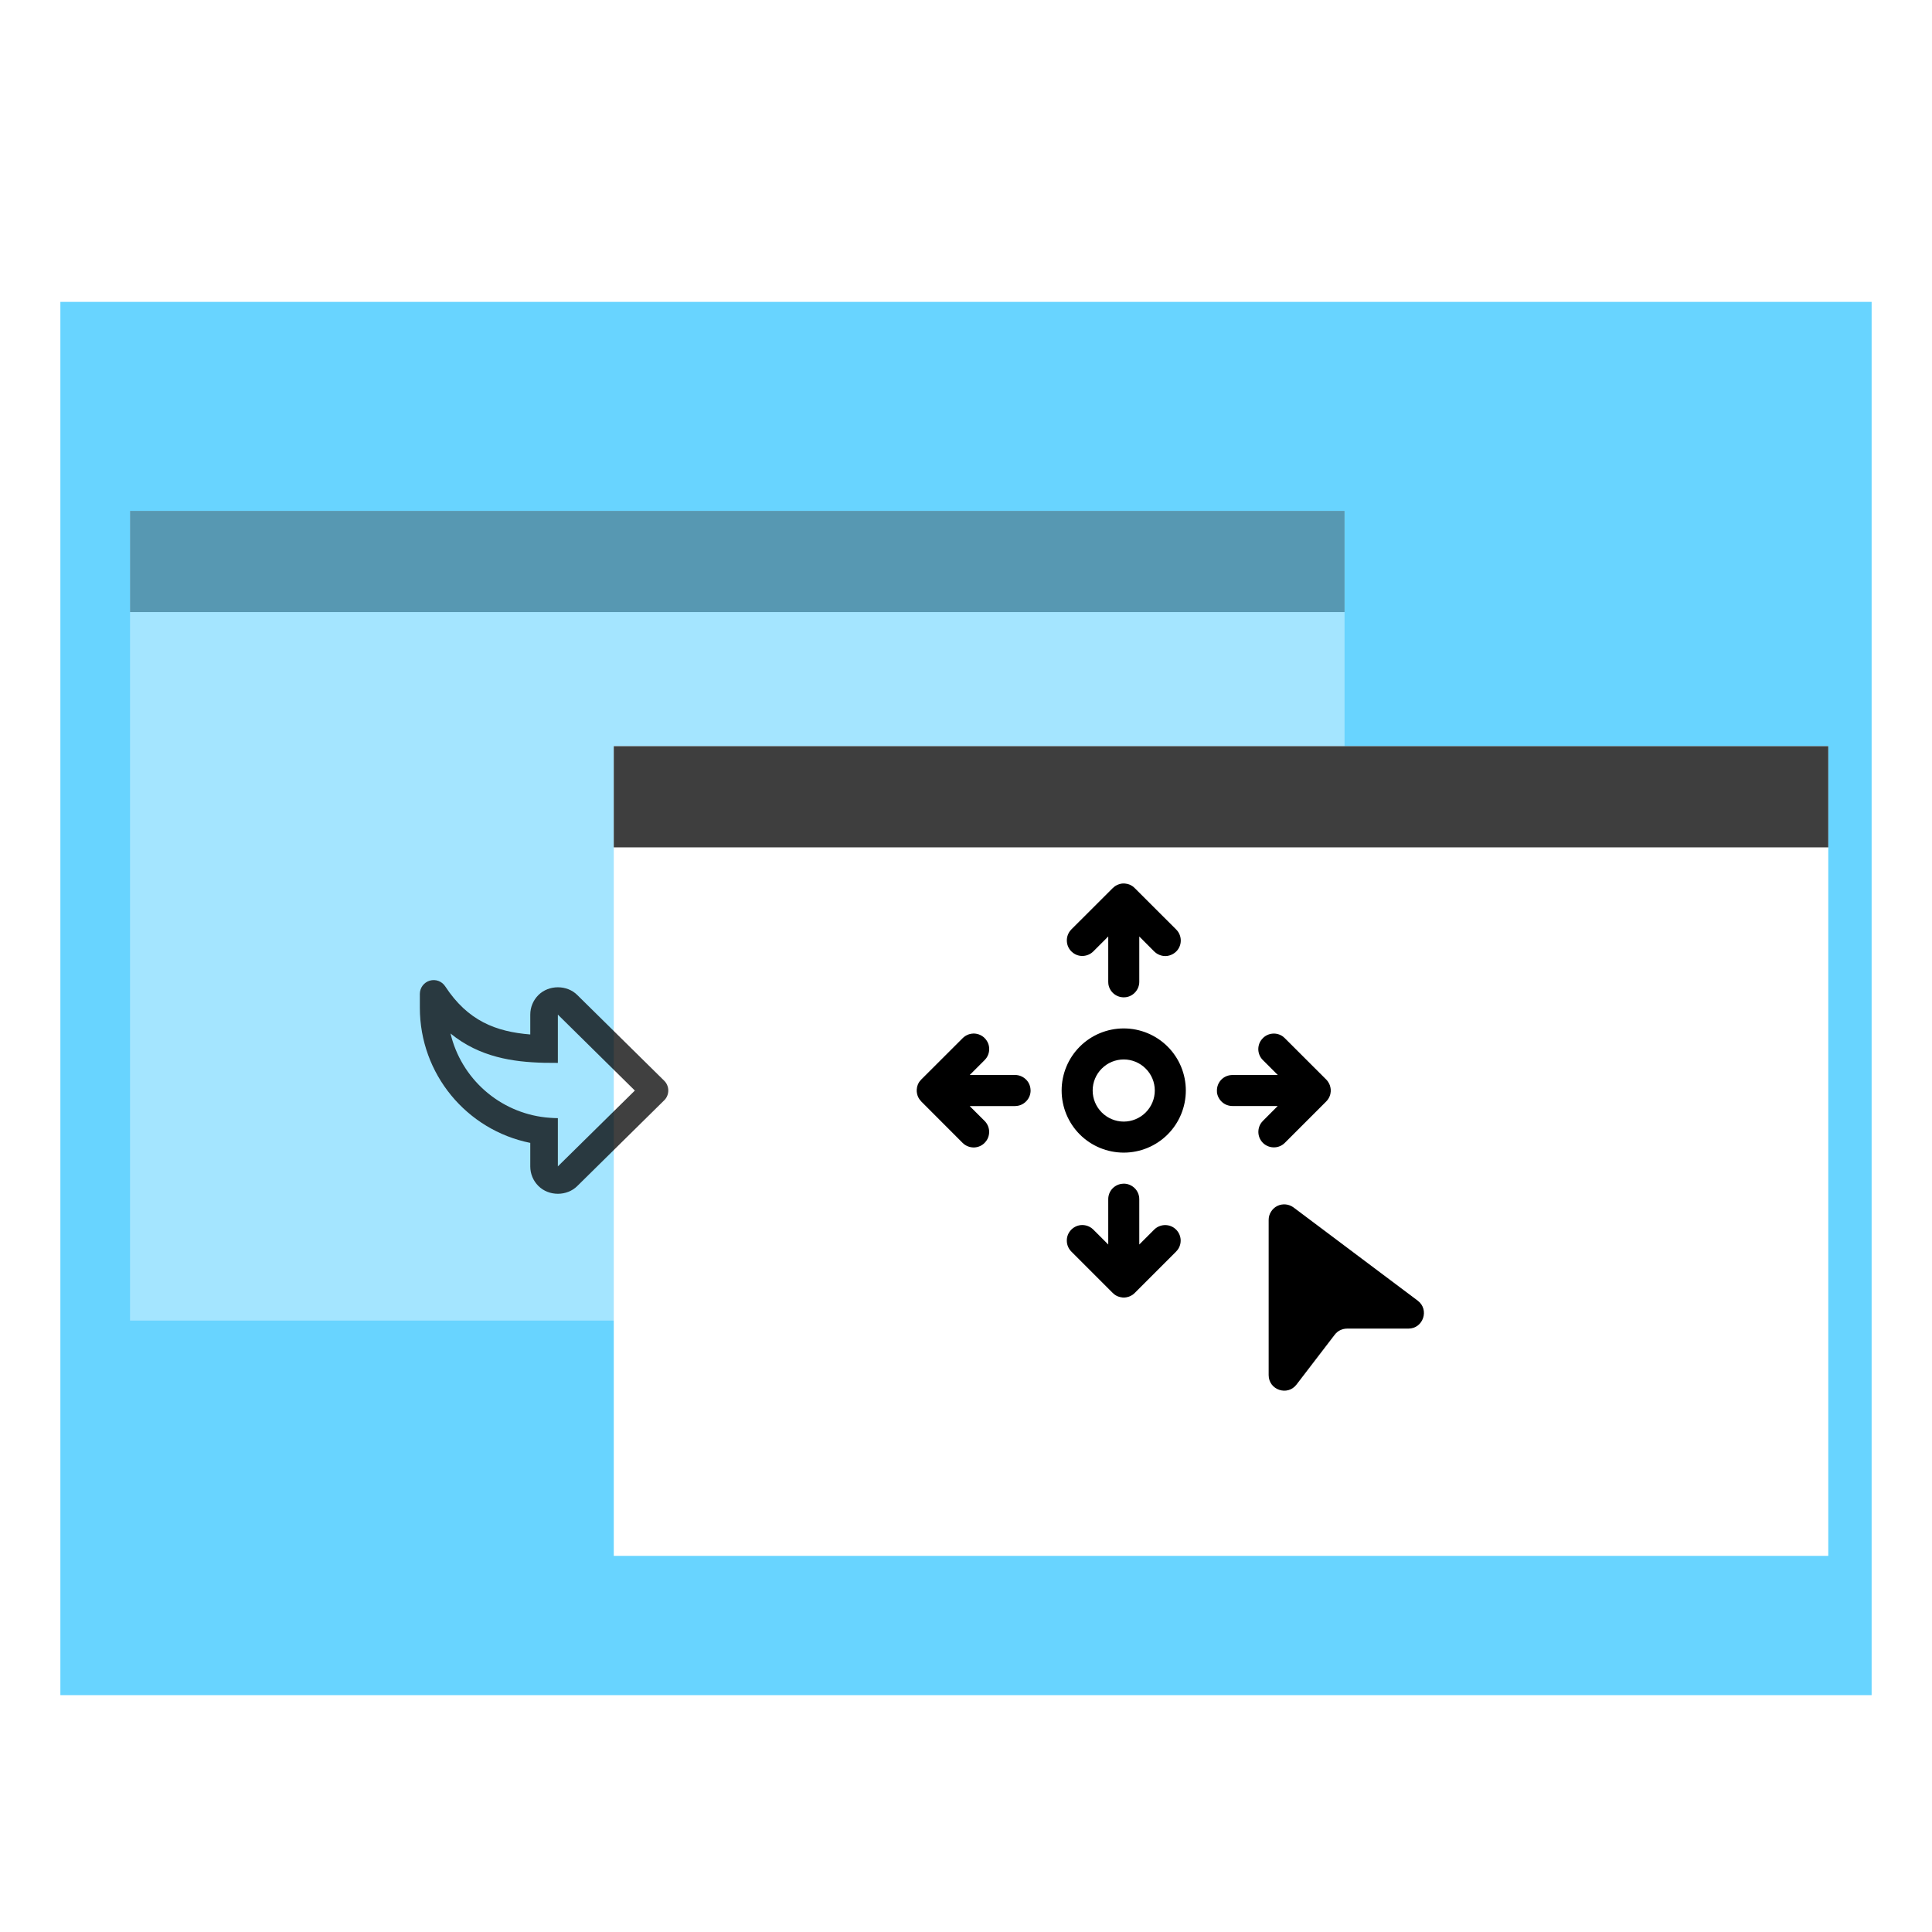 <svg width="32" height="32" viewBox="0 0 32 32" fill="none" xmlns="http://www.w3.org/2000/svg">
<rect x="1" y="5" width="30" height="23.077" fill="#68D4FF"/>
<g opacity="0.4">
<rect x="2.154" y="8.462" width="20.116" height="13.411" fill="white"/>
<rect x="2.154" y="8.462" width="20.116" height="1.676" fill="#3E3E3E"/>
</g>
<g filter="url(#filter0_d_347_44)">
<rect x="9.012" y="11.205" width="20.116" height="13.411" fill="white"/>
<rect x="9.012" y="11.205" width="20.116" height="1.676" fill="#3E3E3E"/>
</g>
<g opacity="0.75" clip-path="url(#clip0_347_44)">
<path d="M7.374 16.337C7.749 16.909 8.213 17.088 8.783 17.134L8.783 16.805C8.783 16.683 8.831 16.568 8.917 16.482C9.09 16.309 9.392 16.31 9.562 16.481L11.001 17.9C11.022 17.921 11.04 17.946 11.051 17.974C11.063 18.002 11.069 18.032 11.069 18.062C11.069 18.093 11.063 18.123 11.051 18.151C11.04 18.179 11.022 18.204 11.001 18.225L9.563 19.643C9.391 19.816 9.09 19.816 8.917 19.643C8.831 19.557 8.783 19.442 8.783 19.32L8.783 18.93C7.727 18.717 6.954 17.788 6.954 16.691L6.954 16.462C6.954 16.413 6.97 16.365 6.999 16.326C7.029 16.286 7.07 16.257 7.117 16.243C7.165 16.229 7.215 16.23 7.261 16.247C7.308 16.264 7.347 16.296 7.374 16.337ZM9.006 17.603C8.502 17.59 7.946 17.513 7.462 17.118C7.549 17.484 7.747 17.813 8.029 18.062C8.311 18.311 8.663 18.467 9.037 18.508C9.152 18.52 9.24 18.52 9.24 18.52L9.24 19.319L10.515 18.063L9.24 16.805L9.24 17.605L9.006 17.603Z" fill="black"/>
</g>
<g clip-path="url(#clip1_347_44)">
<path d="M18.613 19.605C18.675 19.605 18.735 19.628 18.782 19.669C18.829 19.709 18.859 19.766 18.868 19.828L18.87 19.863V20.613L19.117 20.366C19.16 20.323 19.218 20.297 19.279 20.292C19.341 20.287 19.402 20.305 19.451 20.341L19.48 20.366C19.524 20.41 19.55 20.468 19.555 20.529C19.559 20.591 19.542 20.652 19.505 20.701L19.48 20.73L18.794 21.416L18.782 21.428L18.757 21.447L18.724 21.466L18.694 21.478L18.659 21.487L18.63 21.491H18.595L18.554 21.484L18.53 21.477L18.51 21.47L18.486 21.458L18.468 21.447L18.458 21.439C18.448 21.432 18.439 21.424 18.431 21.416L17.745 20.73C17.699 20.684 17.672 20.622 17.67 20.558C17.667 20.493 17.689 20.429 17.732 20.38C17.774 20.331 17.834 20.299 17.898 20.292C17.963 20.285 18.028 20.303 18.08 20.341L18.109 20.366L18.356 20.613V19.862C18.356 19.8 18.378 19.74 18.419 19.693C18.46 19.647 18.516 19.616 18.578 19.608L18.613 19.605ZM18.613 17.034C18.885 17.034 19.147 17.142 19.34 17.335C19.533 17.528 19.641 17.79 19.641 18.062C19.641 18.335 19.533 18.597 19.34 18.79C19.147 18.983 18.885 19.091 18.613 19.091C18.34 19.091 18.078 18.983 17.885 18.79C17.692 18.597 17.584 18.335 17.584 18.062C17.584 17.79 17.692 17.528 17.885 17.335C18.078 17.142 18.34 17.034 18.613 17.034ZM20.917 17.195C20.96 17.151 21.018 17.125 21.079 17.12C21.141 17.115 21.202 17.133 21.252 17.17L21.28 17.195L21.966 17.88L21.979 17.894L21.997 17.918L22.016 17.951L22.028 17.98L22.037 18.016L22.041 18.044V18.08L22.035 18.121L22.028 18.144L22.02 18.165L22.008 18.189L21.997 18.206L21.988 18.219L21.966 18.244L21.28 18.93C21.235 18.975 21.173 19.002 21.108 19.004C21.044 19.006 20.98 18.984 20.931 18.942C20.883 18.9 20.851 18.841 20.844 18.776C20.837 18.712 20.854 18.647 20.892 18.595L20.917 18.566L21.163 18.319H20.413C20.351 18.319 20.29 18.297 20.244 18.256C20.197 18.215 20.166 18.159 20.157 18.097L20.156 18.062C20.156 18 20.178 17.94 20.219 17.893C20.26 17.846 20.316 17.816 20.378 17.808L20.413 17.805H21.164L20.917 17.558C20.873 17.515 20.847 17.457 20.842 17.395C20.838 17.334 20.855 17.273 20.892 17.224L20.917 17.195ZM15.945 17.195C15.991 17.149 16.052 17.122 16.117 17.119C16.182 17.116 16.246 17.139 16.295 17.181C16.344 17.224 16.376 17.283 16.383 17.348C16.39 17.412 16.372 17.477 16.334 17.529L16.309 17.558L16.062 17.805H16.813C16.875 17.805 16.935 17.828 16.982 17.869C17.029 17.909 17.059 17.966 17.067 18.027L17.07 18.062C17.07 18.125 17.047 18.185 17.006 18.231C16.965 18.278 16.909 18.309 16.847 18.317L16.812 18.32H16.061L16.308 18.566C16.352 18.61 16.378 18.668 16.383 18.729C16.387 18.79 16.37 18.852 16.333 18.901L16.308 18.93C16.265 18.974 16.207 19 16.145 19.005C16.084 19.009 16.023 18.991 15.973 18.955L15.944 18.93L15.259 18.244L15.228 18.206L15.209 18.174L15.197 18.144L15.188 18.109L15.184 18.078V18.046L15.19 18.003L15.197 17.98L15.204 17.96L15.216 17.936L15.227 17.918L15.235 17.908C15.243 17.898 15.25 17.889 15.259 17.88L15.945 17.195ZM18.613 17.548C18.476 17.548 18.345 17.602 18.249 17.699C18.152 17.795 18.098 17.926 18.098 18.062C18.098 18.199 18.152 18.329 18.249 18.426C18.345 18.522 18.476 18.577 18.613 18.577C18.749 18.577 18.88 18.522 18.976 18.426C19.073 18.329 19.127 18.199 19.127 18.062C19.127 17.926 19.073 17.795 18.976 17.699C18.88 17.602 18.749 17.548 18.613 17.548ZM18.566 14.637L18.589 14.634L18.619 14.633L18.639 14.635L18.671 14.64L18.695 14.647L18.715 14.654L18.739 14.667L18.757 14.678L18.77 14.687L18.794 14.709L19.48 15.394C19.527 15.44 19.554 15.502 19.557 15.567C19.56 15.632 19.538 15.696 19.495 15.746C19.452 15.795 19.392 15.826 19.328 15.834C19.263 15.841 19.198 15.822 19.145 15.783L19.116 15.758L18.87 15.511V16.262C18.87 16.324 18.847 16.384 18.806 16.431C18.765 16.478 18.709 16.509 18.647 16.517L18.613 16.519C18.551 16.519 18.491 16.497 18.444 16.456C18.397 16.415 18.366 16.359 18.358 16.297L18.356 16.262V15.511L18.109 15.758C18.065 15.802 18.007 15.828 17.946 15.833C17.884 15.838 17.823 15.82 17.774 15.783L17.745 15.758C17.701 15.714 17.675 15.657 17.671 15.595C17.666 15.534 17.684 15.473 17.72 15.423L17.745 15.394L18.431 14.709L18.468 14.678L18.501 14.659L18.531 14.647L18.566 14.637Z" fill="black"/>
</g>
<g clip-path="url(#clip2_347_44)">
<path d="M21.013 20.205C21.013 20.157 21.026 20.11 21.052 20.07C21.077 20.029 21.113 19.996 21.155 19.975C21.198 19.953 21.246 19.945 21.294 19.949C21.341 19.953 21.387 19.971 21.425 19.999L23.482 21.543C23.679 21.691 23.574 22.006 23.327 22.006H22.312C22.273 22.006 22.234 22.015 22.198 22.032C22.163 22.049 22.132 22.075 22.108 22.106L21.474 22.933C21.325 23.128 21.013 23.022 21.013 22.776L21.013 20.205Z" fill="black"/>
</g>
<defs>
<filter id="filter0_d_347_44" x="9.012" y="11.205" width="22.424" height="15.719" filterUnits="userSpaceOnUse" color-interpolation-filters="sRGB">
<feFlood flood-opacity="0" result="BackgroundImageFix"/>
<feColorMatrix in="SourceAlpha" type="matrix" values="0 0 0 0 0 0 0 0 0 0 0 0 0 0 0 0 0 0 127 0" result="hardAlpha"/>
<feOffset dx="1.154" dy="1.154"/>
<feGaussianBlur stdDeviation="0.577"/>
<feComposite in2="hardAlpha" operator="out"/>
<feColorMatrix type="matrix" values="0 0 0 0 0 0 0 0 0 0 0 0 0 0 0 0 0 0 0.25 0"/>
<feBlend mode="normal" in2="BackgroundImageFix" result="effect1_dropShadow_347_44"/>
<feBlend mode="normal" in="SourceGraphic" in2="effect1_dropShadow_347_44" result="shape"/>
</filter>
<clipPath id="clip0_347_44">
<rect width="5.486" height="5.486" fill="white" transform="translate(11.755 20.805) rotate(-180)"/>
</clipPath>
<clipPath id="clip1_347_44">
<rect width="8.229" height="8.229" fill="white" transform="translate(14.498 13.948)"/>
</clipPath>
<clipPath id="clip2_347_44">
<rect width="4.115" height="4.115" fill="white" transform="translate(19.984 19.434)"/>
</clipPath>
</defs>
</svg>
